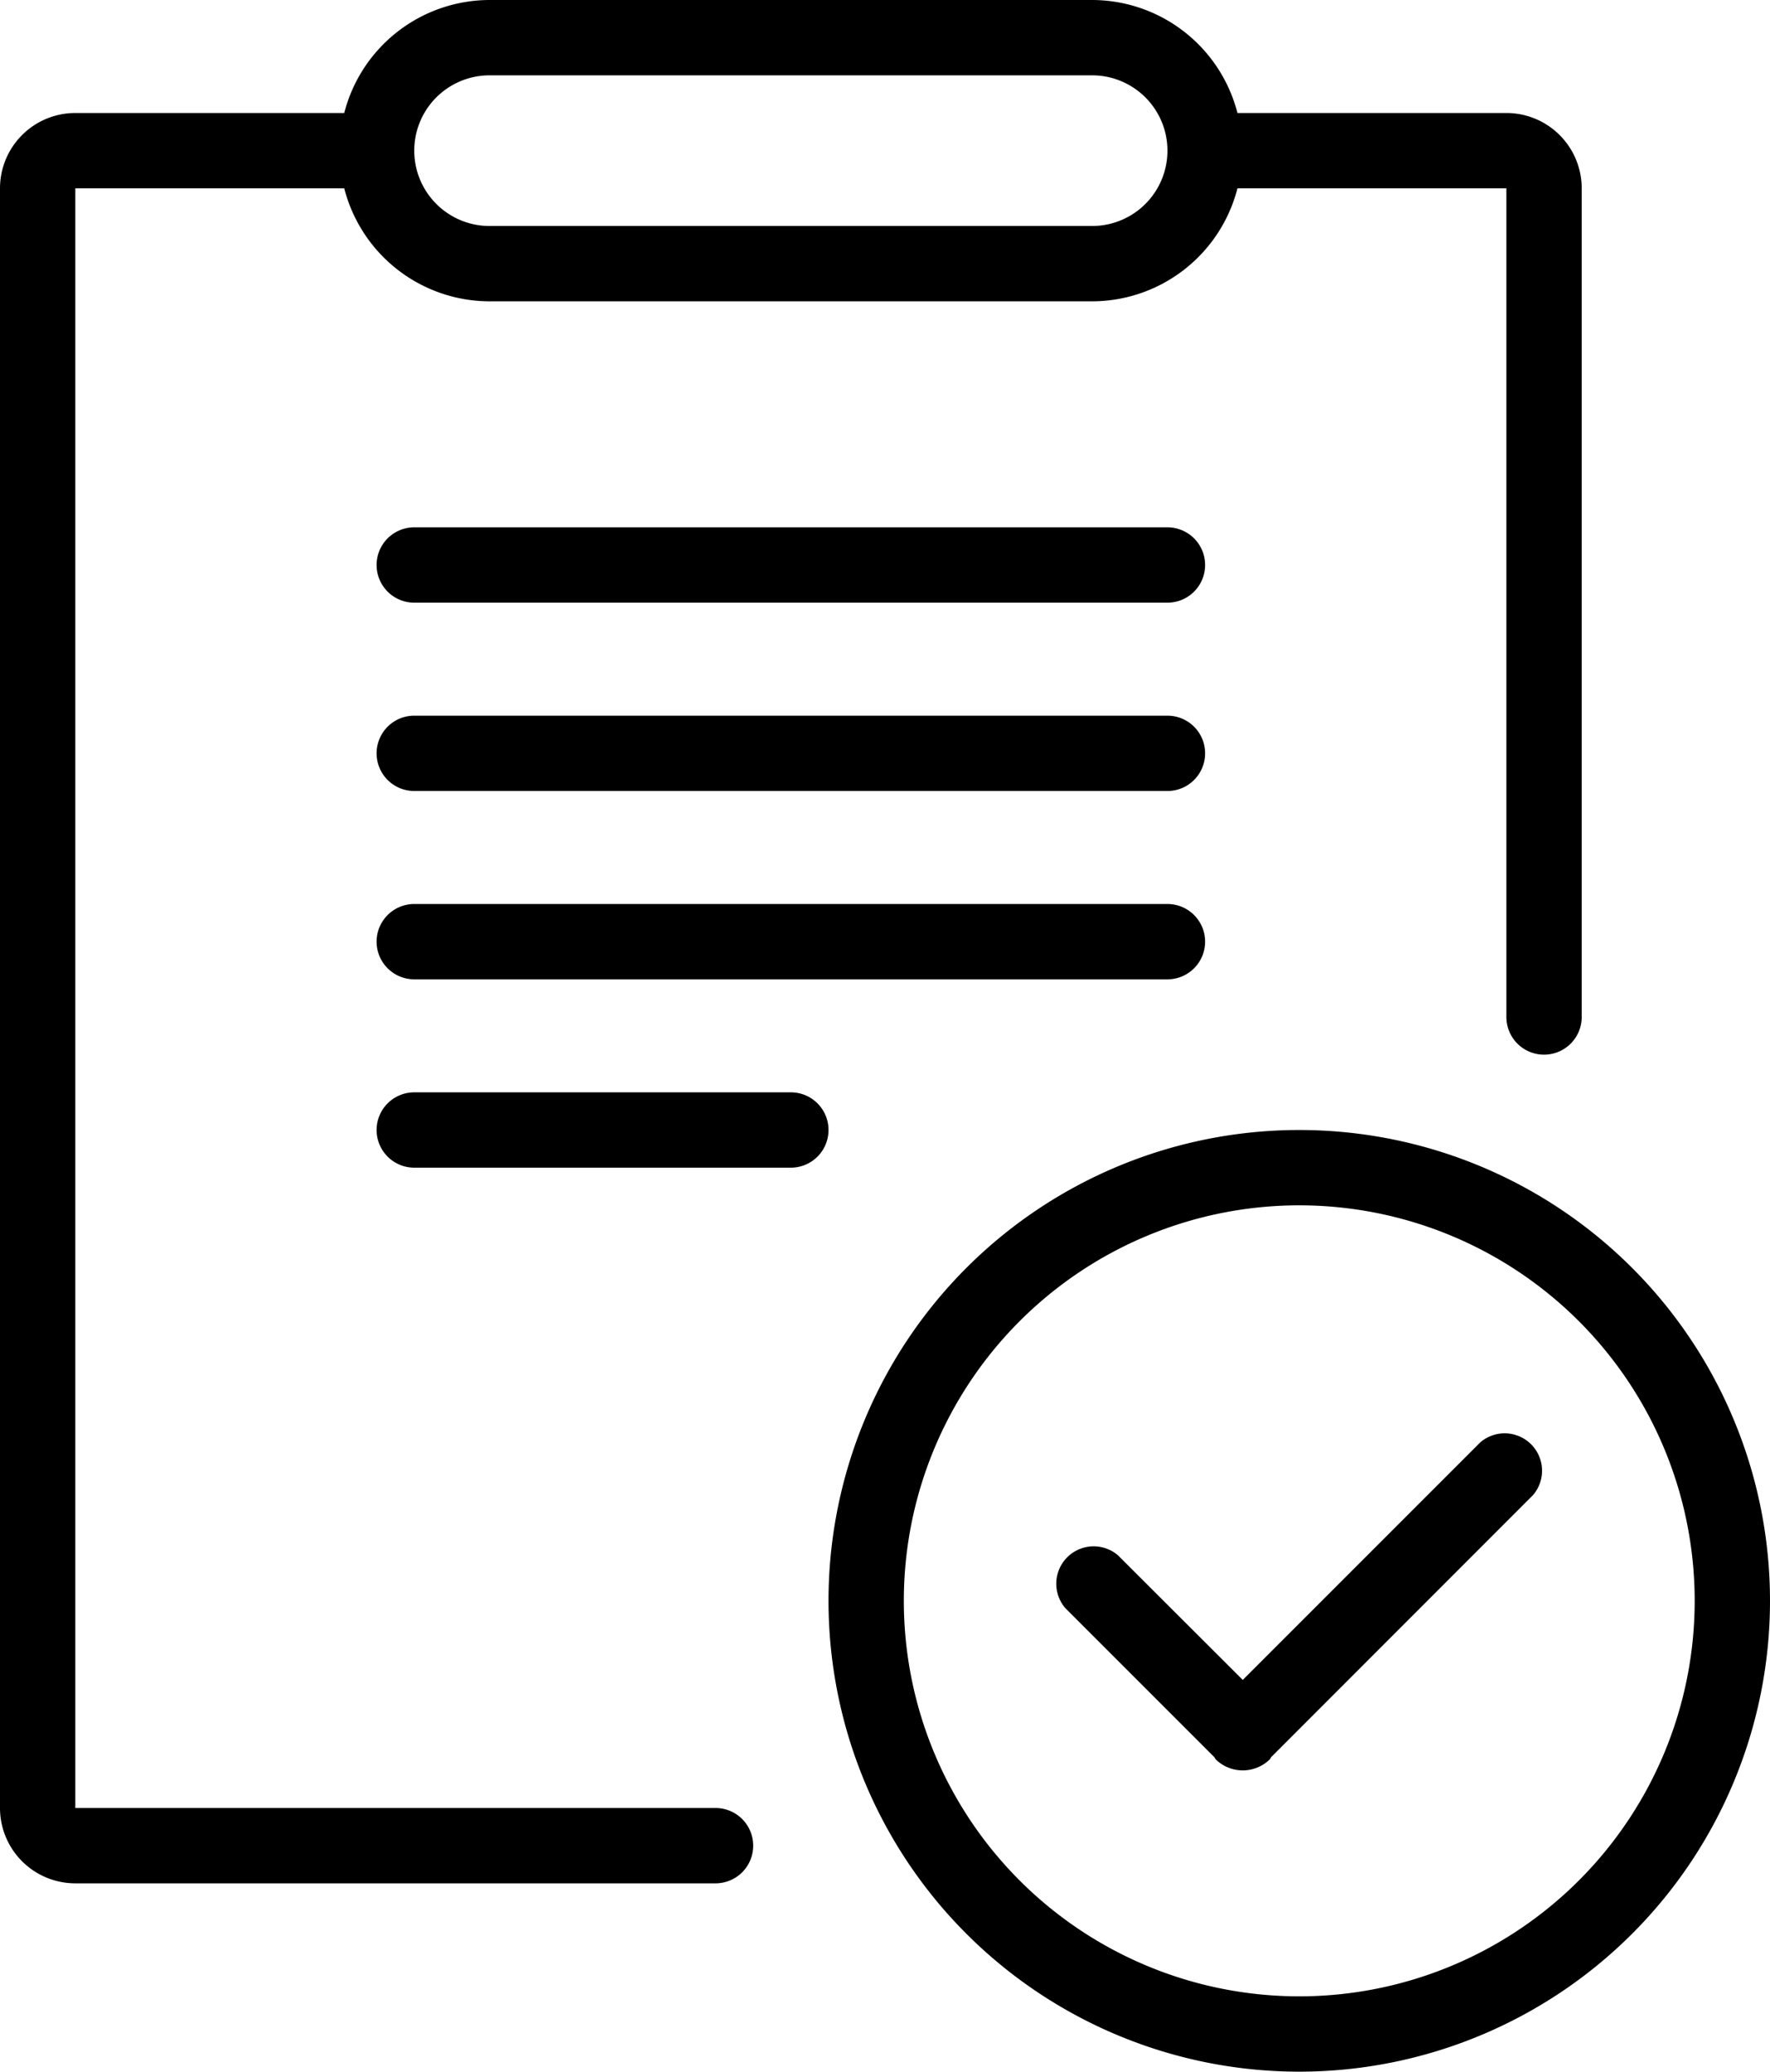 <svg xmlns="http://www.w3.org/2000/svg" width="47" height="55" viewBox="0 0 47 55"><path d="M34.5,55A12.5,12.5,0,1,1,47,42.5,12.5,12.5,0,0,1,34.5,55Zm0-23A10.5,10.5,0,1,0,45,42.5,10.5,10.5,0,0,0,34.5,32ZM33.757,46.647c-0.018.021-.024,0.047-0.044,0.066a1.026,1.026,0,0,1-1.427,0c-0.02-.02-0.026-0.046-0.044-0.066l-3.956-3.956a0.993,0.993,0,0,1,1.4-1.4L33,44.6l6.309-6.309a0.993,0.993,0,0,1,1.4,1.4ZM41,28a1,1,0,0,1-1-1V5H32.859A3.991,3.991,0,0,1,29,8H13A3.991,3.991,0,0,1,9.141,5H2V48H19a1,1,0,0,1,0,2H2a2,2,0,0,1-2-2V5A2,2,0,0,1,2,3H9.141A3.991,3.991,0,0,1,13,0H29a3.991,3.991,0,0,1,3.859,3H40a2,2,0,0,1,2,2V27A1,1,0,0,1,41,28ZM29,2H13a2,2,0,0,0,0,4H29A2,2,0,0,0,29,2Zm2,24H11a1,1,0,0,1,0-2H31A1,1,0,0,1,31,26Zm0-10H11a1,1,0,0,1,0-2H31A1,1,0,0,1,31,16Zm0,5H11a1,1,0,0,1,0-2H31A1,1,0,0,1,31,21ZM10,30a1,1,0,0,1,1-1H21a1,1,0,0,1,0,2H11A1,1,0,0,1,10,30Z" fill-rule="evenodd"/></svg>